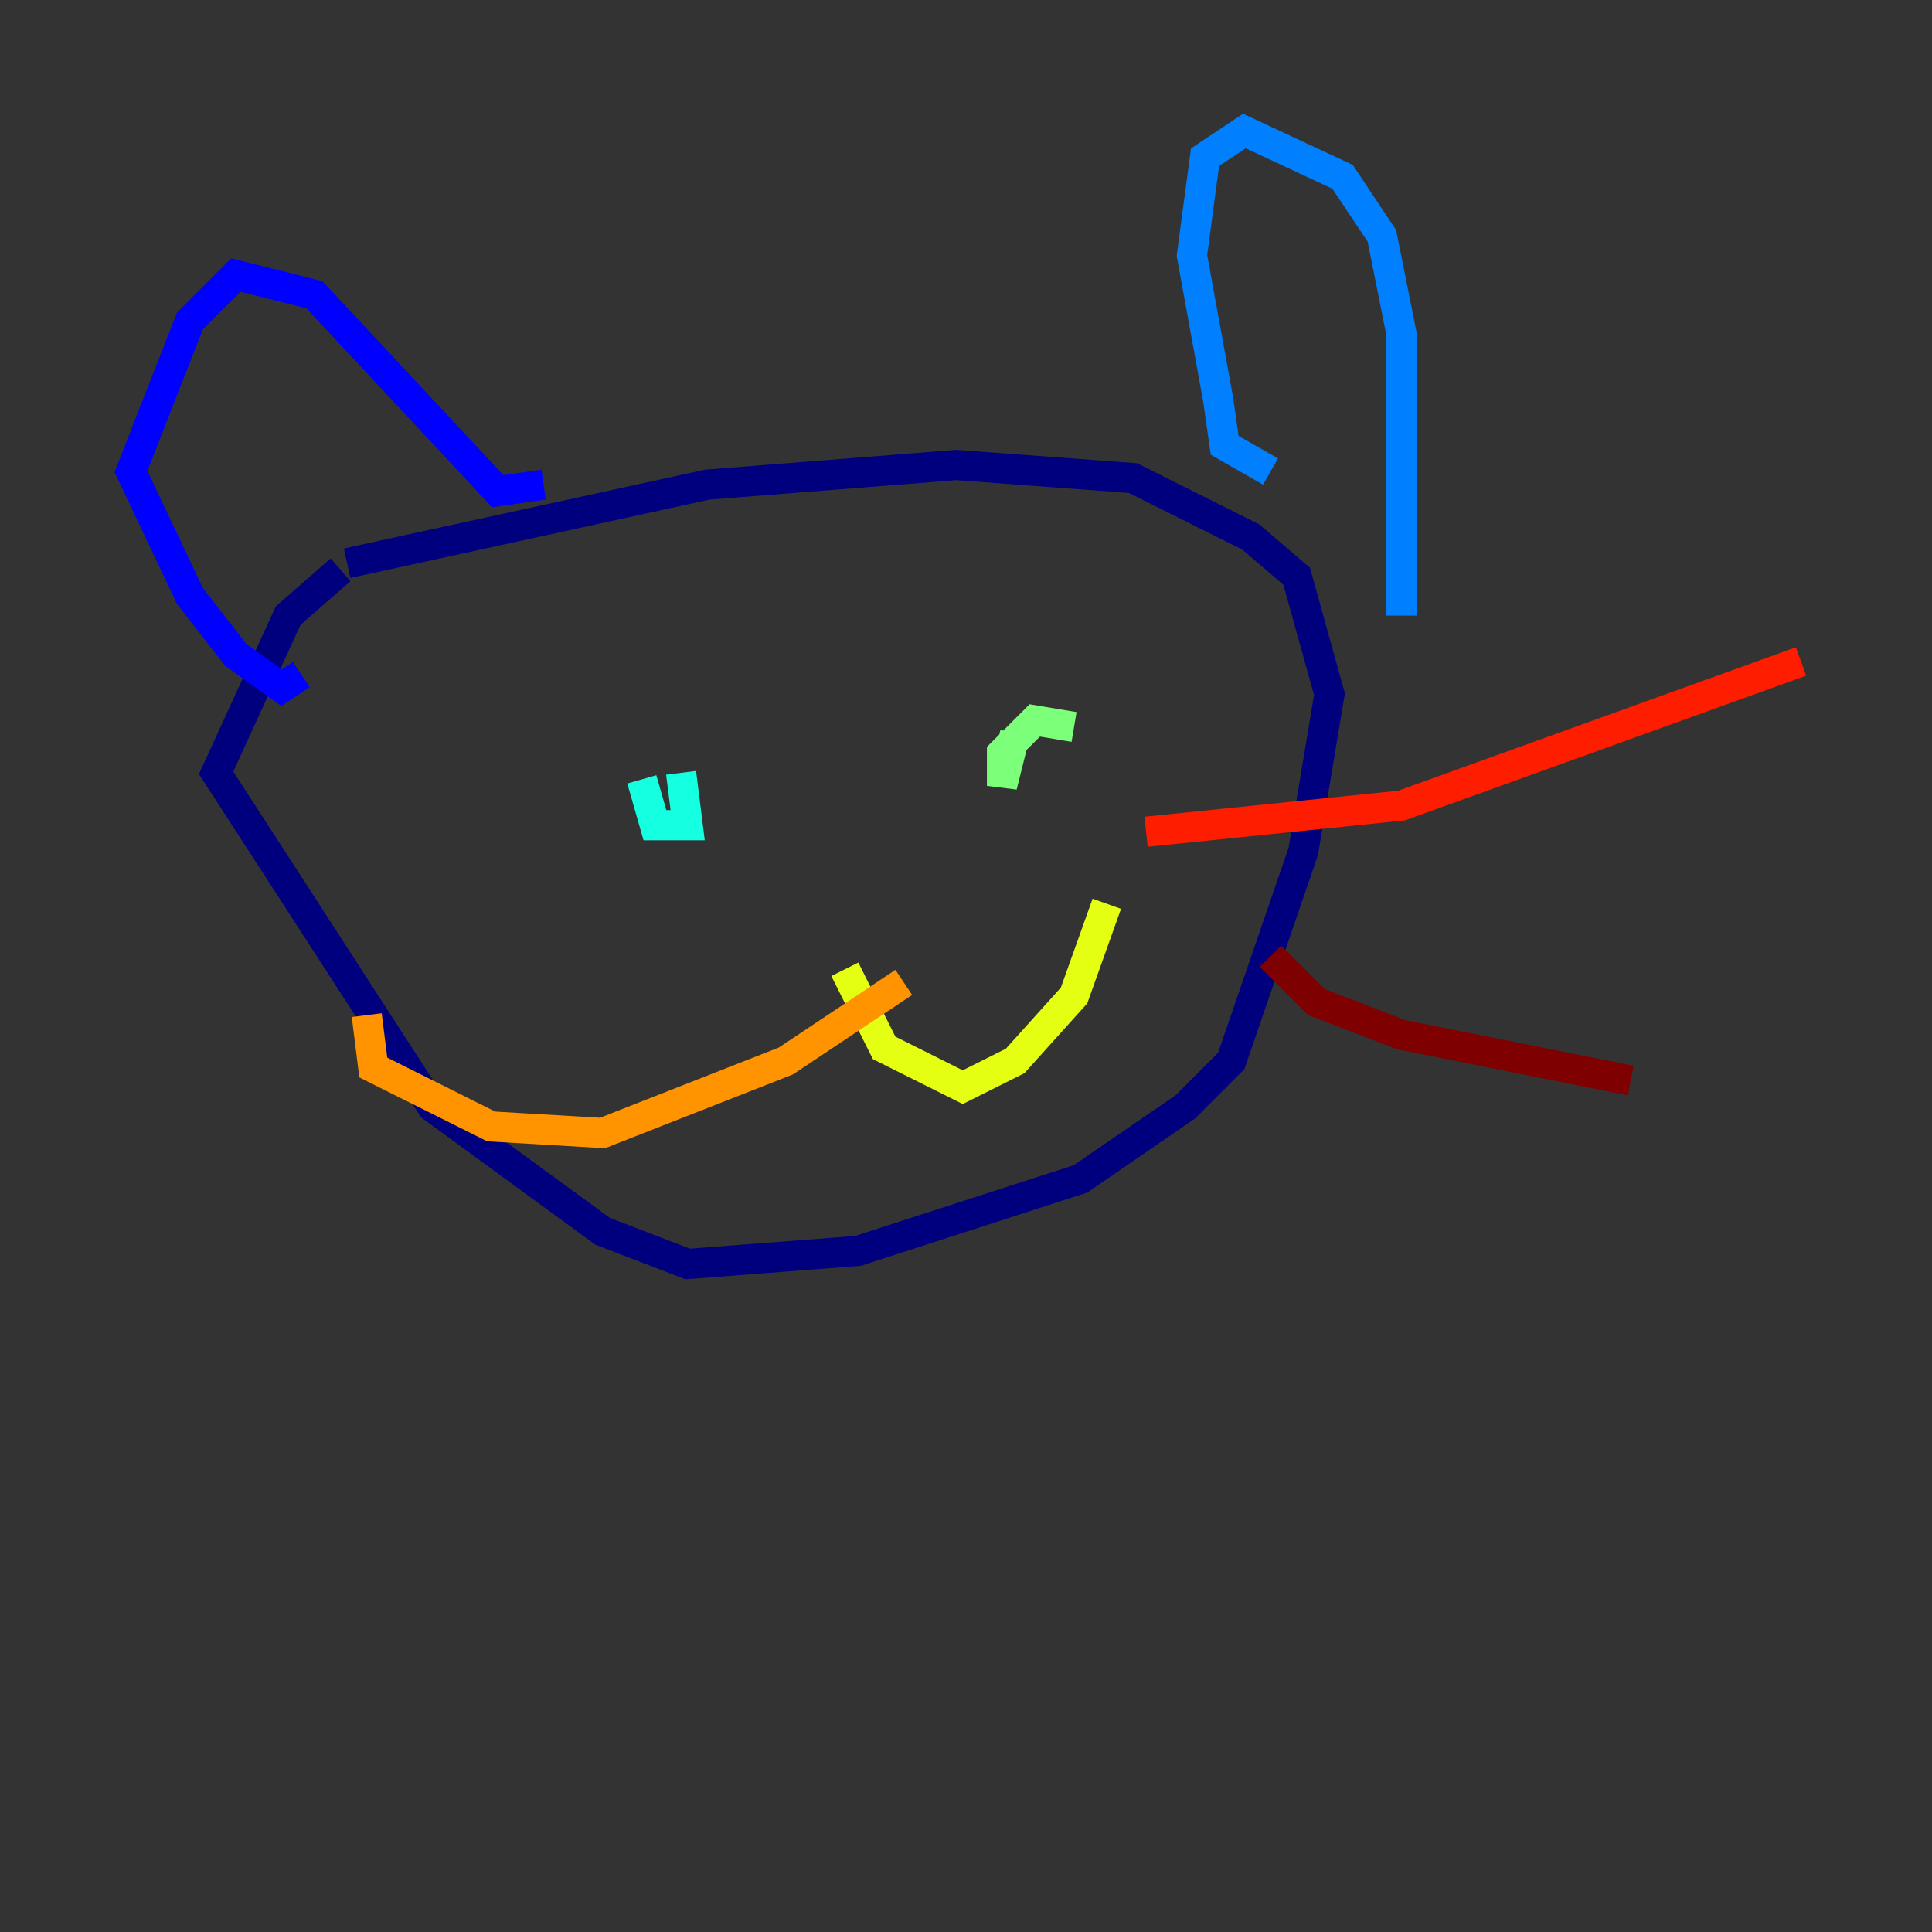 <?xml version="1.0" encoding="utf-8" ?>
<svg baseProfile="tiny" height="128" version="1.2" viewBox="0,0,128,128" width="128" xmlns="http://www.w3.org/2000/svg" xmlns:ev="http://www.w3.org/2001/xml-events" xmlns:xlink="http://www.w3.org/1999/xlink"><rect x="0" y="0" width="128" height="128" fill="#333333" stroke="none"/><defs /><polyline fill="none" points="22.563,37.749 19.091,40.786 14.319,51.2 28.637,73.329 39.919,81.573 45.559,83.742 56.841,82.875 71.593,78.102 78.536,73.329 81.573,70.291 86.346,56.407 88.081,45.993 85.912,38.183 82.875,35.58 75.064,31.675 63.349,30.807 46.861,32.108 22.997,37.315" stroke="#00007f" stroke-width="2" /><polyline fill="none" points="36.014,32.108 32.976,32.542 20.827,19.525 15.62,18.224 12.583,21.261 8.678,31.241 12.583,39.485 15.62,43.39 18.658,45.559 19.959,44.691" stroke="#0000ff" stroke-width="2" /><polyline fill="none" points="84.176,31.241 81.139,29.505 80.705,26.468 78.969,16.922 79.837,10.414 82.441,8.678 88.949,11.715 91.552,15.62 92.854,22.129 92.854,40.786" stroke="#0080ff" stroke-width="2" /><polyline fill="none" points="42.522,51.634 43.39,54.671 45.559,54.671 45.125,51.2" stroke="#15ffe1" stroke-width="2" /><polyline fill="none" points="71.159,48.163 68.556,47.729 66.386,49.898 66.386,52.068 67.254,48.597" stroke="#7cff79" stroke-width="2" /><polyline fill="none" points="55.973,64.217 58.576,69.424 63.783,72.027 67.254,70.291 71.159,65.953 73.329,59.878" stroke="#e4ff12" stroke-width="2" /><polyline fill="none" points="59.878,65.085 52.068,70.291 39.919,75.064 32.542,74.63 24.732,70.725 24.298,67.254" stroke="#ff9400" stroke-width="2" /><polyline fill="none" points="75.932,55.105 92.854,53.37 119.322,43.824" stroke="#ff1d00" stroke-width="2" /><polyline fill="none" points="84.176,63.349 87.214,66.386 92.854,68.556 108.041,71.593" stroke="#7f0000" stroke-width="2" /></svg>